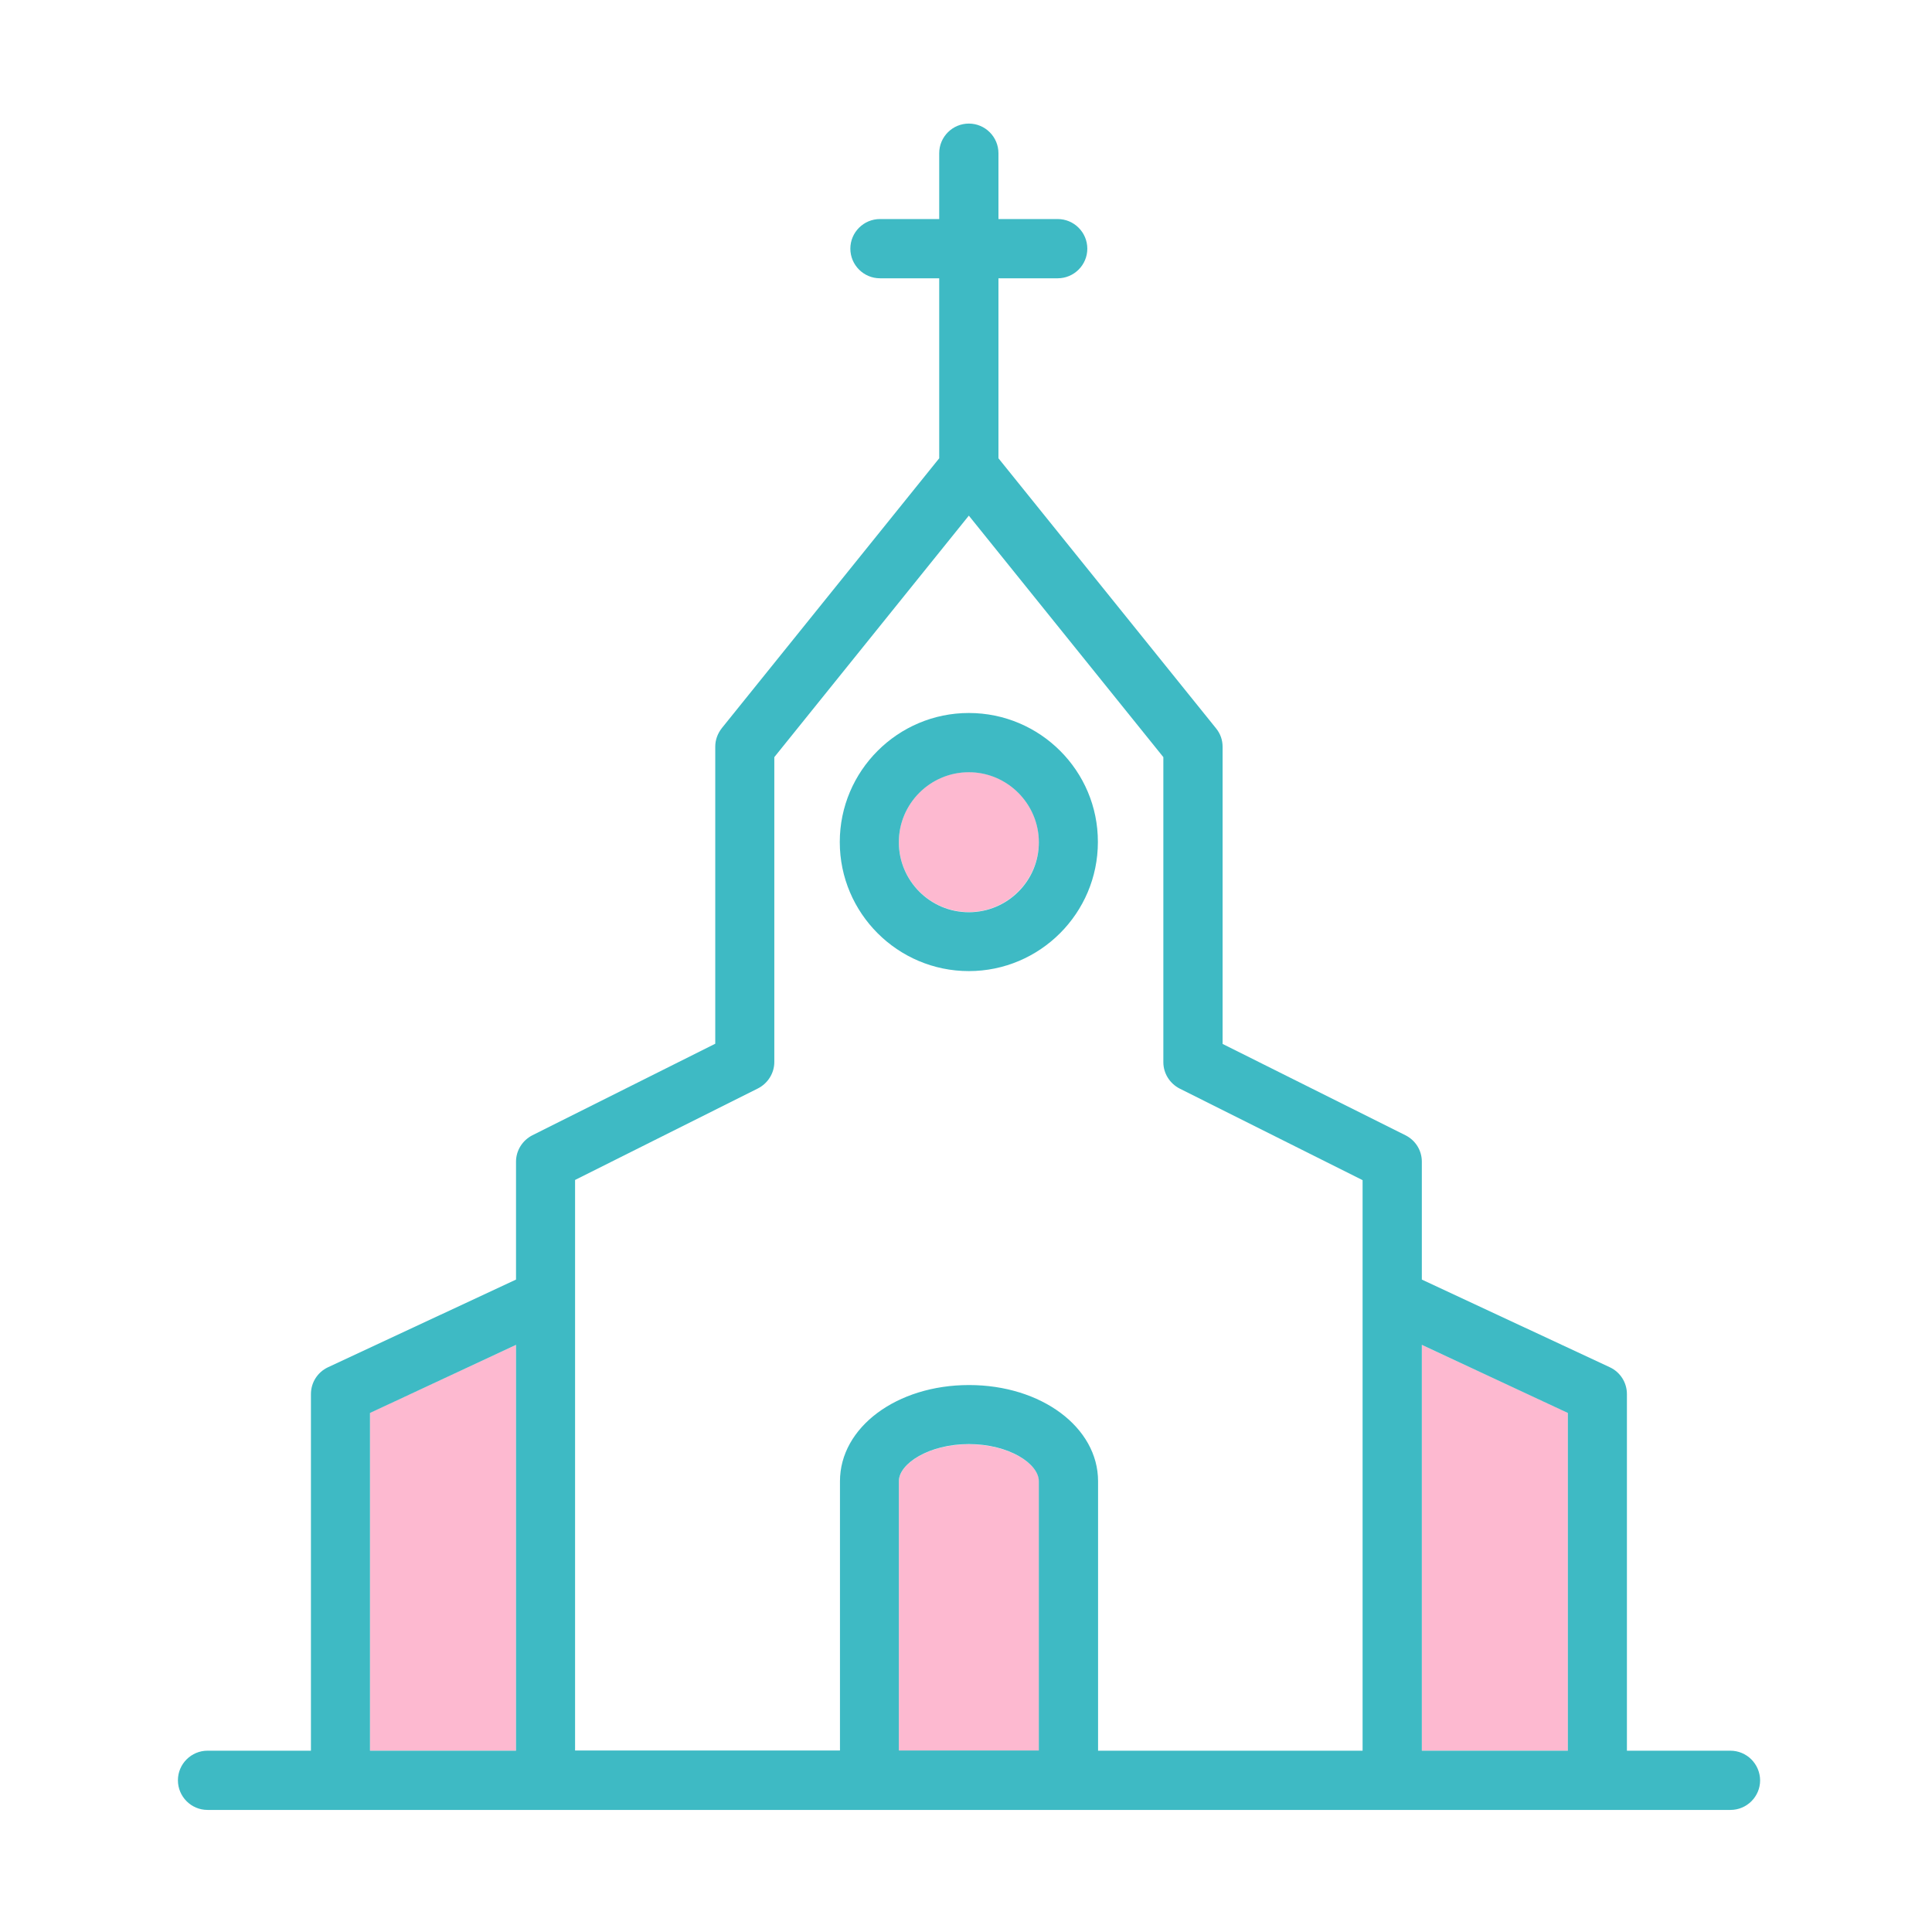 <?xml version="1.0" standalone="no"?><!DOCTYPE svg PUBLIC "-//W3C//DTD SVG 1.1//EN" "http://www.w3.org/Graphics/SVG/1.1/DTD/svg11.dtd"><svg t="1687763089413" class="icon" viewBox="0 0 1024 1024" version="1.1" xmlns="http://www.w3.org/2000/svg" p-id="1107" xmlns:xlink="http://www.w3.org/1999/xlink" width="200" height="200"><path d="M196.1 927.9h77.4V712.8l-77.4 36zM753.6 927.9H831V748.8l-77.4-36zM513.5 409.2c-20.5 0-37.1 16.7-37.1 37.1 0 20.5 16.7 37.1 37.1 37.1s37.1-16.7 37.1-37.1c0.1-20.4-16.6-37.1-37.1-37.1zM513.5 765.5c-21.3 0-37.1 10.4-37.1 19.7v142.7h74.3V785.1c0-9.2-15.9-19.6-37.2-19.6z" fill="#FDB9D0" p-id="1108"></path><path d="M513.5 377.9c-37.7 0-68.4 30.7-68.4 68.4s30.7 68.4 68.4 68.4 68.4-30.7 68.4-68.4c0.1-37.7-30.6-68.4-68.4-68.4z m0 105.6c-20.5 0-37.1-16.7-37.1-37.1 0-20.5 16.7-37.1 37.1-37.1s37.1 16.7 37.1 37.1c0.1 20.4-16.6 37.1-37.1 37.1z" fill="#3EBAC4" p-id="1109"></path><path d="M917.1 927.9h-54.8v-189c0-6.1-3.5-11.6-9-14.2l-99.7-46.5v-62.5c0-5.9-3.3-11.3-8.7-14L648 553.3V395.8c0-3.6-1.2-7-3.5-9.8L529.2 242.9v-95.4h31.4c8.6 0 15.7-7 15.7-15.7 0-8.6-7-15.7-15.7-15.7h-31.4V81.2c0-8.6-7-15.7-15.7-15.7-8.6 0-15.7 7-15.7 15.7v34.9h-31.4c-8.6 0-15.7 7-15.7 15.7 0 8.6 7 15.7 15.7 15.7h31.4v95.4l-115.2 143c-2.2 2.8-3.5 6.2-3.5 9.8v157.5l-96.9 48.5c-5.3 2.7-8.7 8.1-8.7 14v62.5l-99.7 46.5c-5.5 2.6-9 8.1-9 14.2v189H110c-8.6 0-15.7 7-15.7 15.7 0 8.6 7 15.7 15.7 15.7h807.2c8.6 0 15.7-7 15.7-15.7-0.1-8.7-7.1-15.7-15.8-15.7z m-86.1 0h-77.4V712.8l77.4 36.1v179z m-557.5 0h-77.4v-179l77.4-36.1v215.1z m202.9 0V785.1c0-9.3 15.9-19.7 37.1-19.7 21.3 0 37.1 10.4 37.1 19.7v142.7h-74.2z m245.9 0H582V785.1c0-28.6-30.1-51-68.4-51s-68.4 22.4-68.4 51v142.7H304.8V625.4l96.9-48.5c5.3-2.7 8.7-8.1 8.7-14V401.3l103.1-128 103.1 128V563c0 5.9 3.4 11.3 8.7 14l96.9 48.5v302.4z" fill="#3EBAC4" p-id="1110"></path></svg>